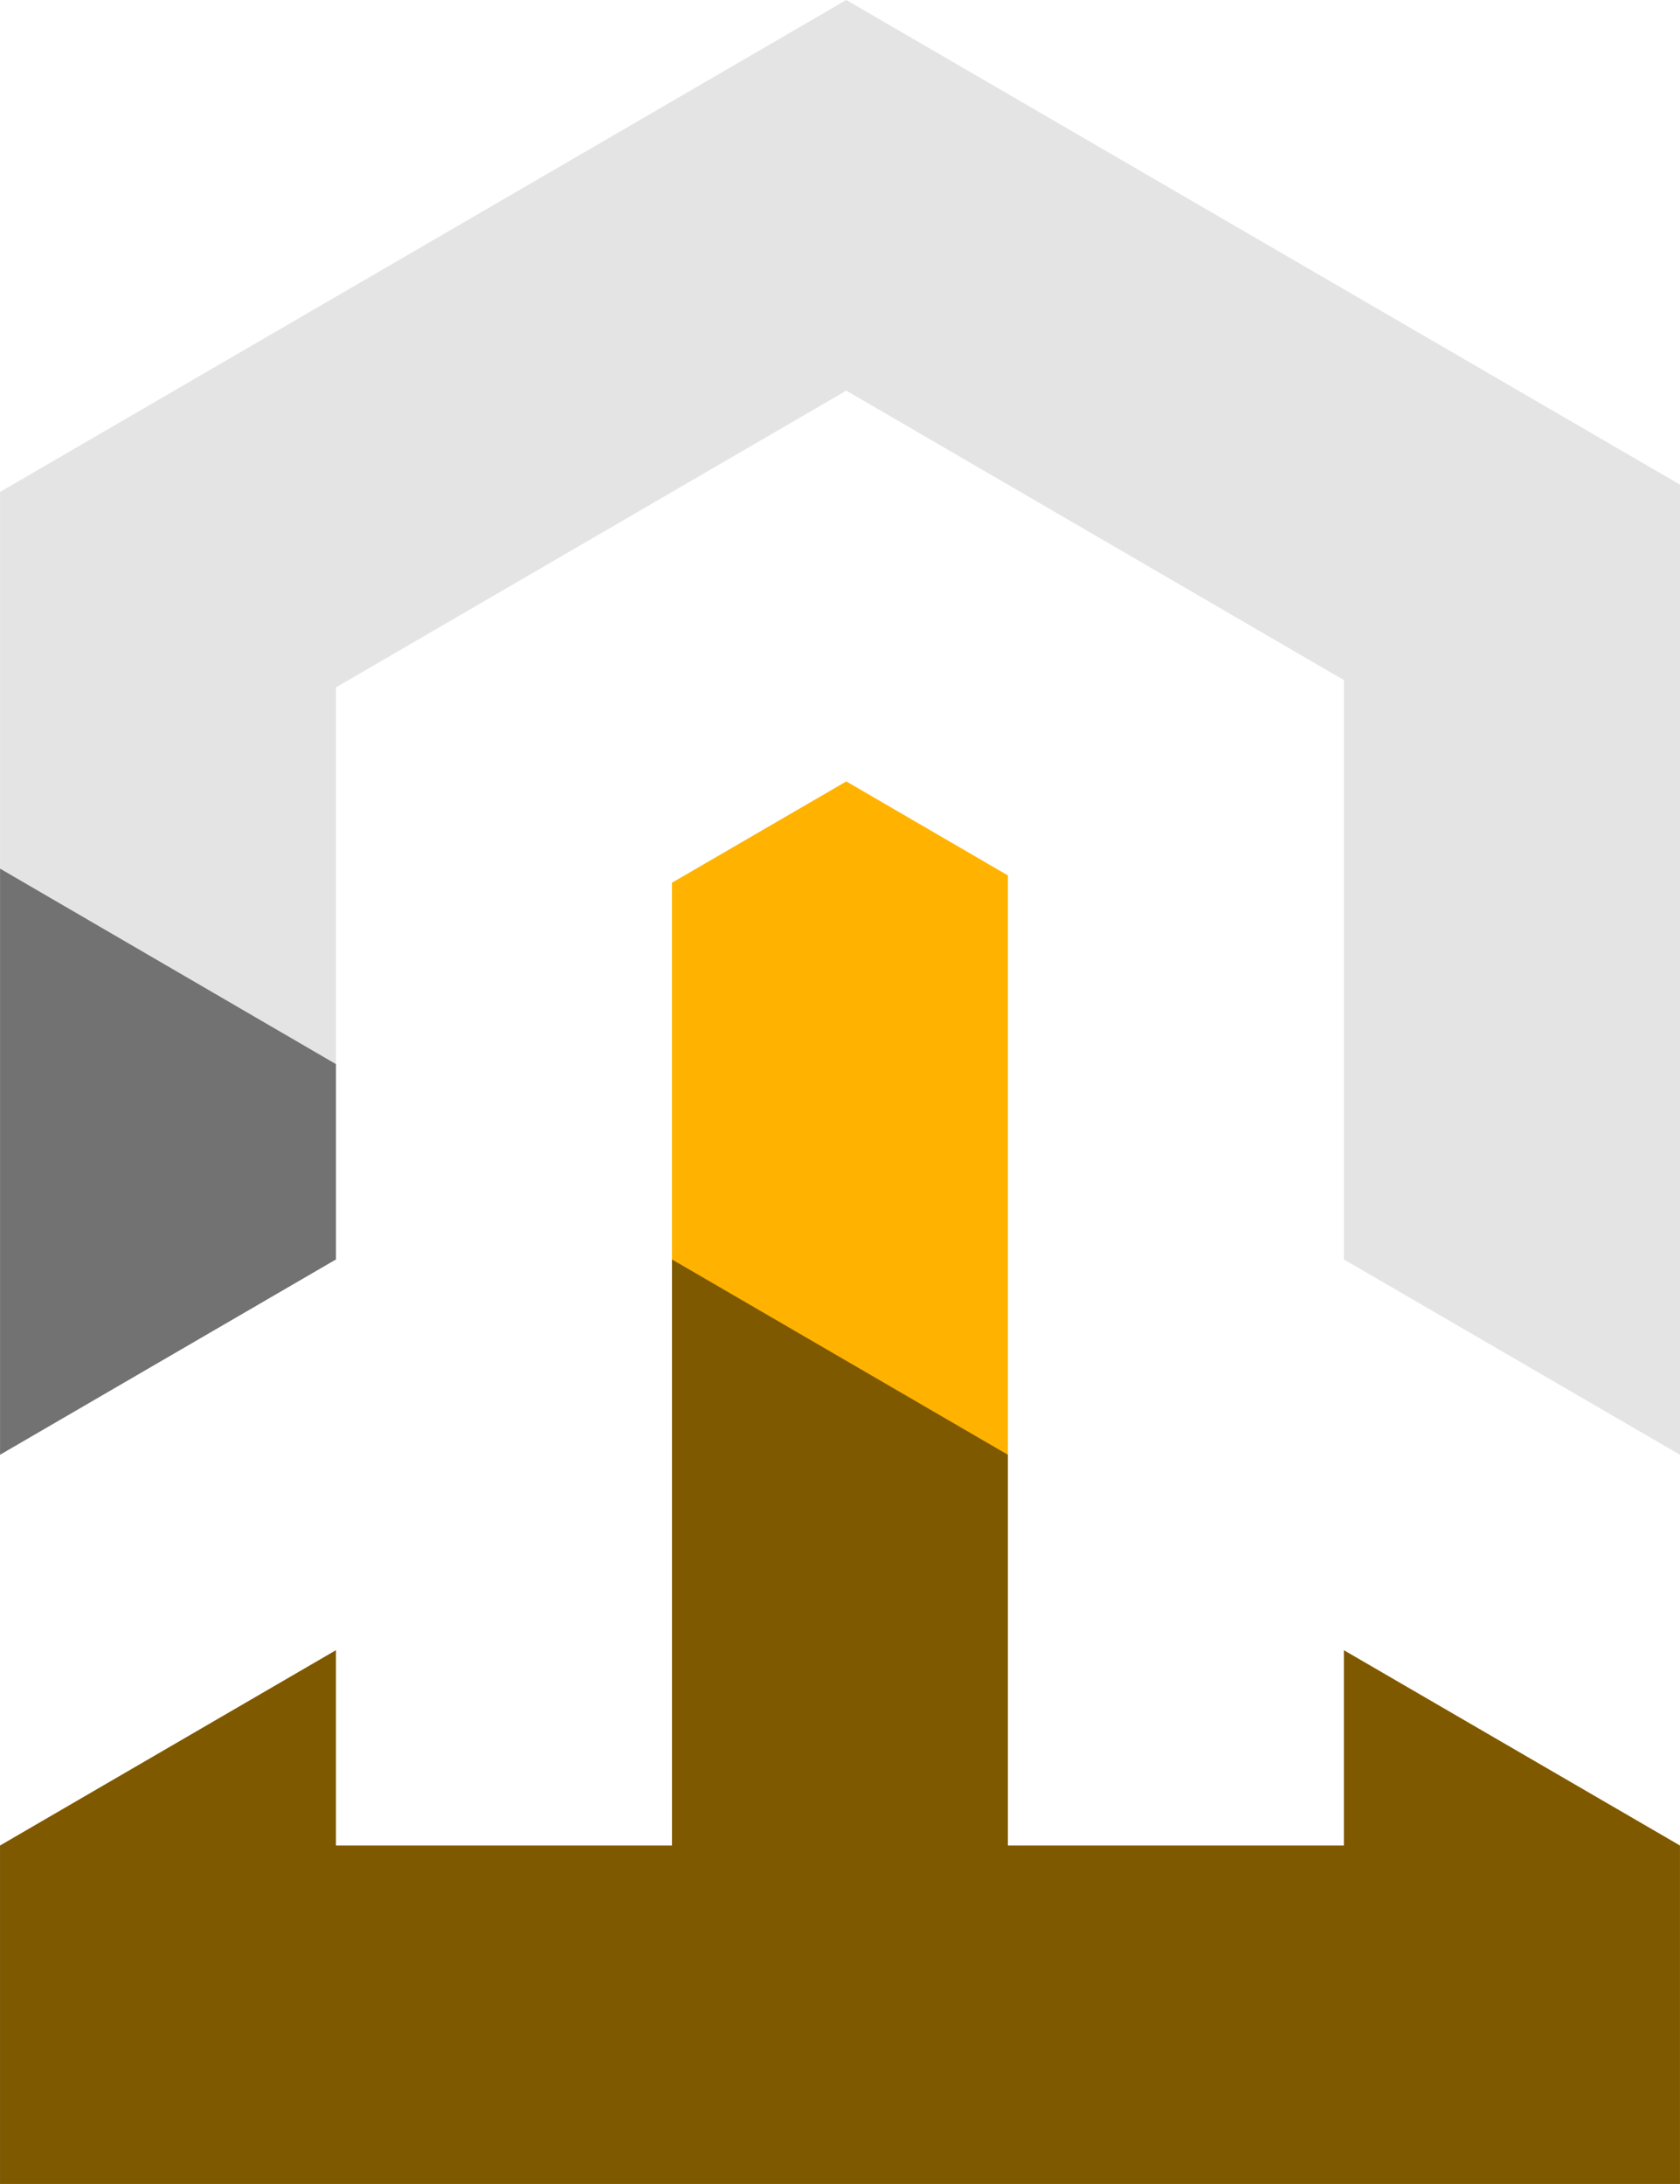 <svg width="70" height="91" viewBox="0 0 70 91" fill="none" xmlns="http://www.w3.org/2000/svg">
<path fill-rule="evenodd" clip-rule="evenodd" d="M41.995 36.476V76.898H55.997V68.761L70 76.898V91H0.003V76.898L13.997 68.761V76.898H27.999V36.78L35.262 32.559L41.995 36.476Z" fill="#FFB300"/>
<path fill-rule="evenodd" clip-rule="evenodd" d="M55.997 28.338L35.262 16.276L13.997 28.642V52.477L0.003 60.616V20.497L35.262 1.06712e-05L70 20.193V60.616L55.997 52.477V28.338Z" fill="#E4E4E4"/>
<g style="mix-blend-mode:overlay" opacity="0.5">
<path fill-rule="evenodd" clip-rule="evenodd" d="M13.997 44.339V52.477L0.002 60.614V36.193L13.997 44.338V44.339ZM27.999 76.898V52.477L41.993 60.614V76.897H55.995V68.76L69.998 76.897V90.999H0V76.897L13.995 68.76V76.897H27.997L27.999 76.898Z" fill="black"/>
</g>
</svg>
